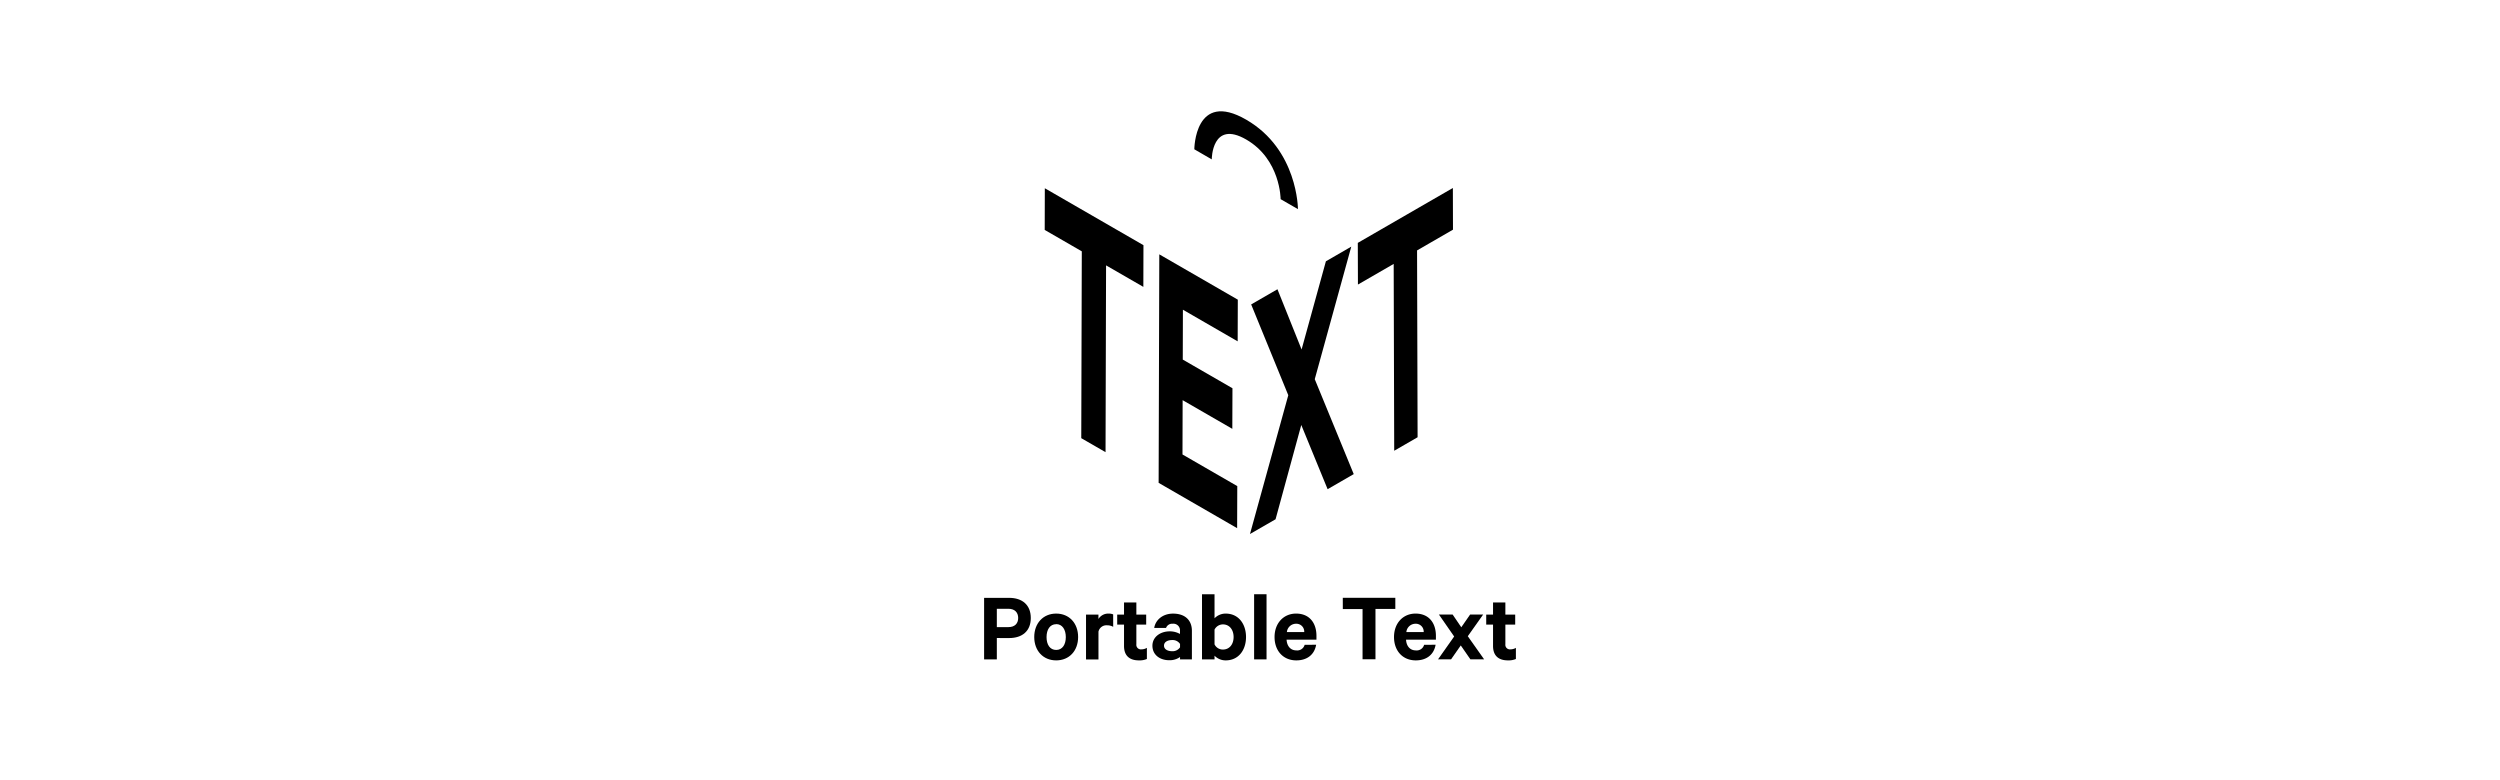 <svg xmlns="http://www.w3.org/2000/svg" viewBox="0 0 898 280"><polygon points="410.73 88.07 410.69 103.05 397.3 95.32 397.11 162.42 388.39 157.39 388.58 90.28 375.26 82.59 375.3 67.62 410.73 88.07"/><polygon points="444.62 107.64 444.57 122.61 424.9 111.25 424.85 129.16 442.7 139.46 442.65 154.04 424.8 143.74 424.75 163.25 444.43 174.61 444.38 189.72 416.18 173.44 416.42 91.36 444.62 107.64"/><polygon points="485.38 88.59 472.26 136.2 486.26 170.3 476.88 175.72 467.42 152.65 458.18 186.52 448.99 191.82 462.75 141.96 449.42 109.35 458.86 103.9 467.53 125.54 476.26 93.86 485.38 88.59"/><polygon points="521.87 67.52 521.91 82.5 509.01 89.95 509.2 157.06 500.8 161.91 500.61 94.8 487.77 102.21 487.72 87.24 521.87 67.52"/><path d="M429,53.62h0S429.1,32.26,447.66,43s18.56,32.12,18.56,32.12L460,71.54s0-14.29-12.37-21.43-12.37,7.14-12.37,7.14Z"/><path d="M358.06,229.18v7.67h-4.57v-22.1h9c4.68,0,7.77,2.52,7.77,7.24s-3.1,7.2-7.77,7.2Zm4.14-10.51h-4.14v6.59h4.14c2.38,0,3.53-1.37,3.53-3.28S364.58,218.67,362.2,218.67Z"/><path d="M379.38,237.21c-4.68,0-7.88-3.46-7.88-8.39s3.2-8.42,7.88-8.42,7.88,3.46,7.88,8.42S384.06,237.21,379.38,237.21Zm0-13c-2.23,0-3.46,1.94-3.46,4.64s1.22,4.61,3.46,4.61,3.46-1.94,3.46-4.61S381.61,224.18,379.38,224.18Z"/><path d="M399.86,225.15a4.46,4.46,0,0,0-2.23-.54,2.91,2.91,0,0,0-3.06,2.27v10H390.1V220.76h4.46v1.58a4.13,4.13,0,0,1,3.6-1.94,4.19,4.19,0,0,1,1.69.29Z"/><path d="M403.75,224.36H401.3v-3.6h2.45V216.4h4.43v4.36h3.53v3.6h-3.53v7.05a1.64,1.64,0,0,0,1.84,1.84,3.83,3.83,0,0,0,1.94-.54v4a6.77,6.77,0,0,1-2.88.5c-3.28,0-5.33-1.62-5.33-5.18Z"/><path d="M423.87,236.85V236a6.41,6.41,0,0,1-3.92,1.15c-3.24,0-6-1.87-6-5.22,0-3.06,2.74-5.15,6.23-5.15a7.48,7.48,0,0,1,3.67.94v-1.19a2.36,2.36,0,0,0-2.63-2.48,2.31,2.31,0,0,0-2.38,1.51h-4.25c.47-2.92,3.1-5.15,6.77-5.15,4.28,0,6.77,2.34,6.77,6.19v10.26Zm0-5.54a3.18,3.18,0,0,0-2.92-1.4c-1.4,0-2.84.61-2.84,2s1.44,2,2.84,2a3.18,3.18,0,0,0,2.92-1.4Z"/><path d="M436.26,236.85h-4.5v-23.4h4.5v8.64a5.54,5.54,0,0,1,4-1.69c4.68,0,7.31,3.81,7.31,8.42s-2.63,8.39-7.31,8.39a5.54,5.54,0,0,1-4-1.69Zm0-5.4a3.3,3.3,0,0,0,3,1.87c2.41,0,3.85-1.94,3.85-4.5s-1.44-4.54-3.85-4.54a3.41,3.41,0,0,0-3,1.87Z"/><path d="M454.94,236.85h-4.46v-23.4h4.46Z"/><path d="M472.76,231.59c-.58,3.42-3.1,5.62-7.13,5.62-4.68,0-7.81-3.42-7.81-8.39s3.24-8.42,7.74-8.42c4.72,0,7.31,3.28,7.31,8v1.37H462.14c.14,2.41,1.51,3.85,3.49,3.85a2.76,2.76,0,0,0,3-2Zm-10.51-4.54h6.23a2.82,2.82,0,0,0-2.88-3A3.31,3.31,0,0,0,462.25,227.05Z"/><path d="M482.33,214.74H501.2v4h-7.13v18.07h-4.64V218.78h-7.09Z"/><path d="M515.67,231.59c-.58,3.42-3.1,5.62-7.13,5.62-4.68,0-7.81-3.42-7.81-8.39s3.24-8.42,7.74-8.42c4.72,0,7.31,3.28,7.31,8v1.37H505.05c.14,2.41,1.51,3.85,3.49,3.85a2.76,2.76,0,0,0,3-2Zm-10.51-4.54h6.23a2.82,2.82,0,0,0-2.88-3A3.31,3.31,0,0,0,505.16,227.05Z"/><path d="M527.23,228.53l5.87,8.31h-4.93l-3.46-5-3.49,5h-4.68l5.79-8.21-5.47-7.88h4.93l3.1,4.57,3.17-4.57h4.68Z"/><path d="M536.3,224.36h-2.45v-3.6h2.45V216.4h4.43v4.36h3.53v3.6h-3.53v7.05a1.64,1.64,0,0,0,1.84,1.84,3.83,3.83,0,0,0,1.94-.54v4a6.77,6.77,0,0,1-2.88.5c-3.28,0-5.33-1.62-5.33-5.18Z"/></svg>
